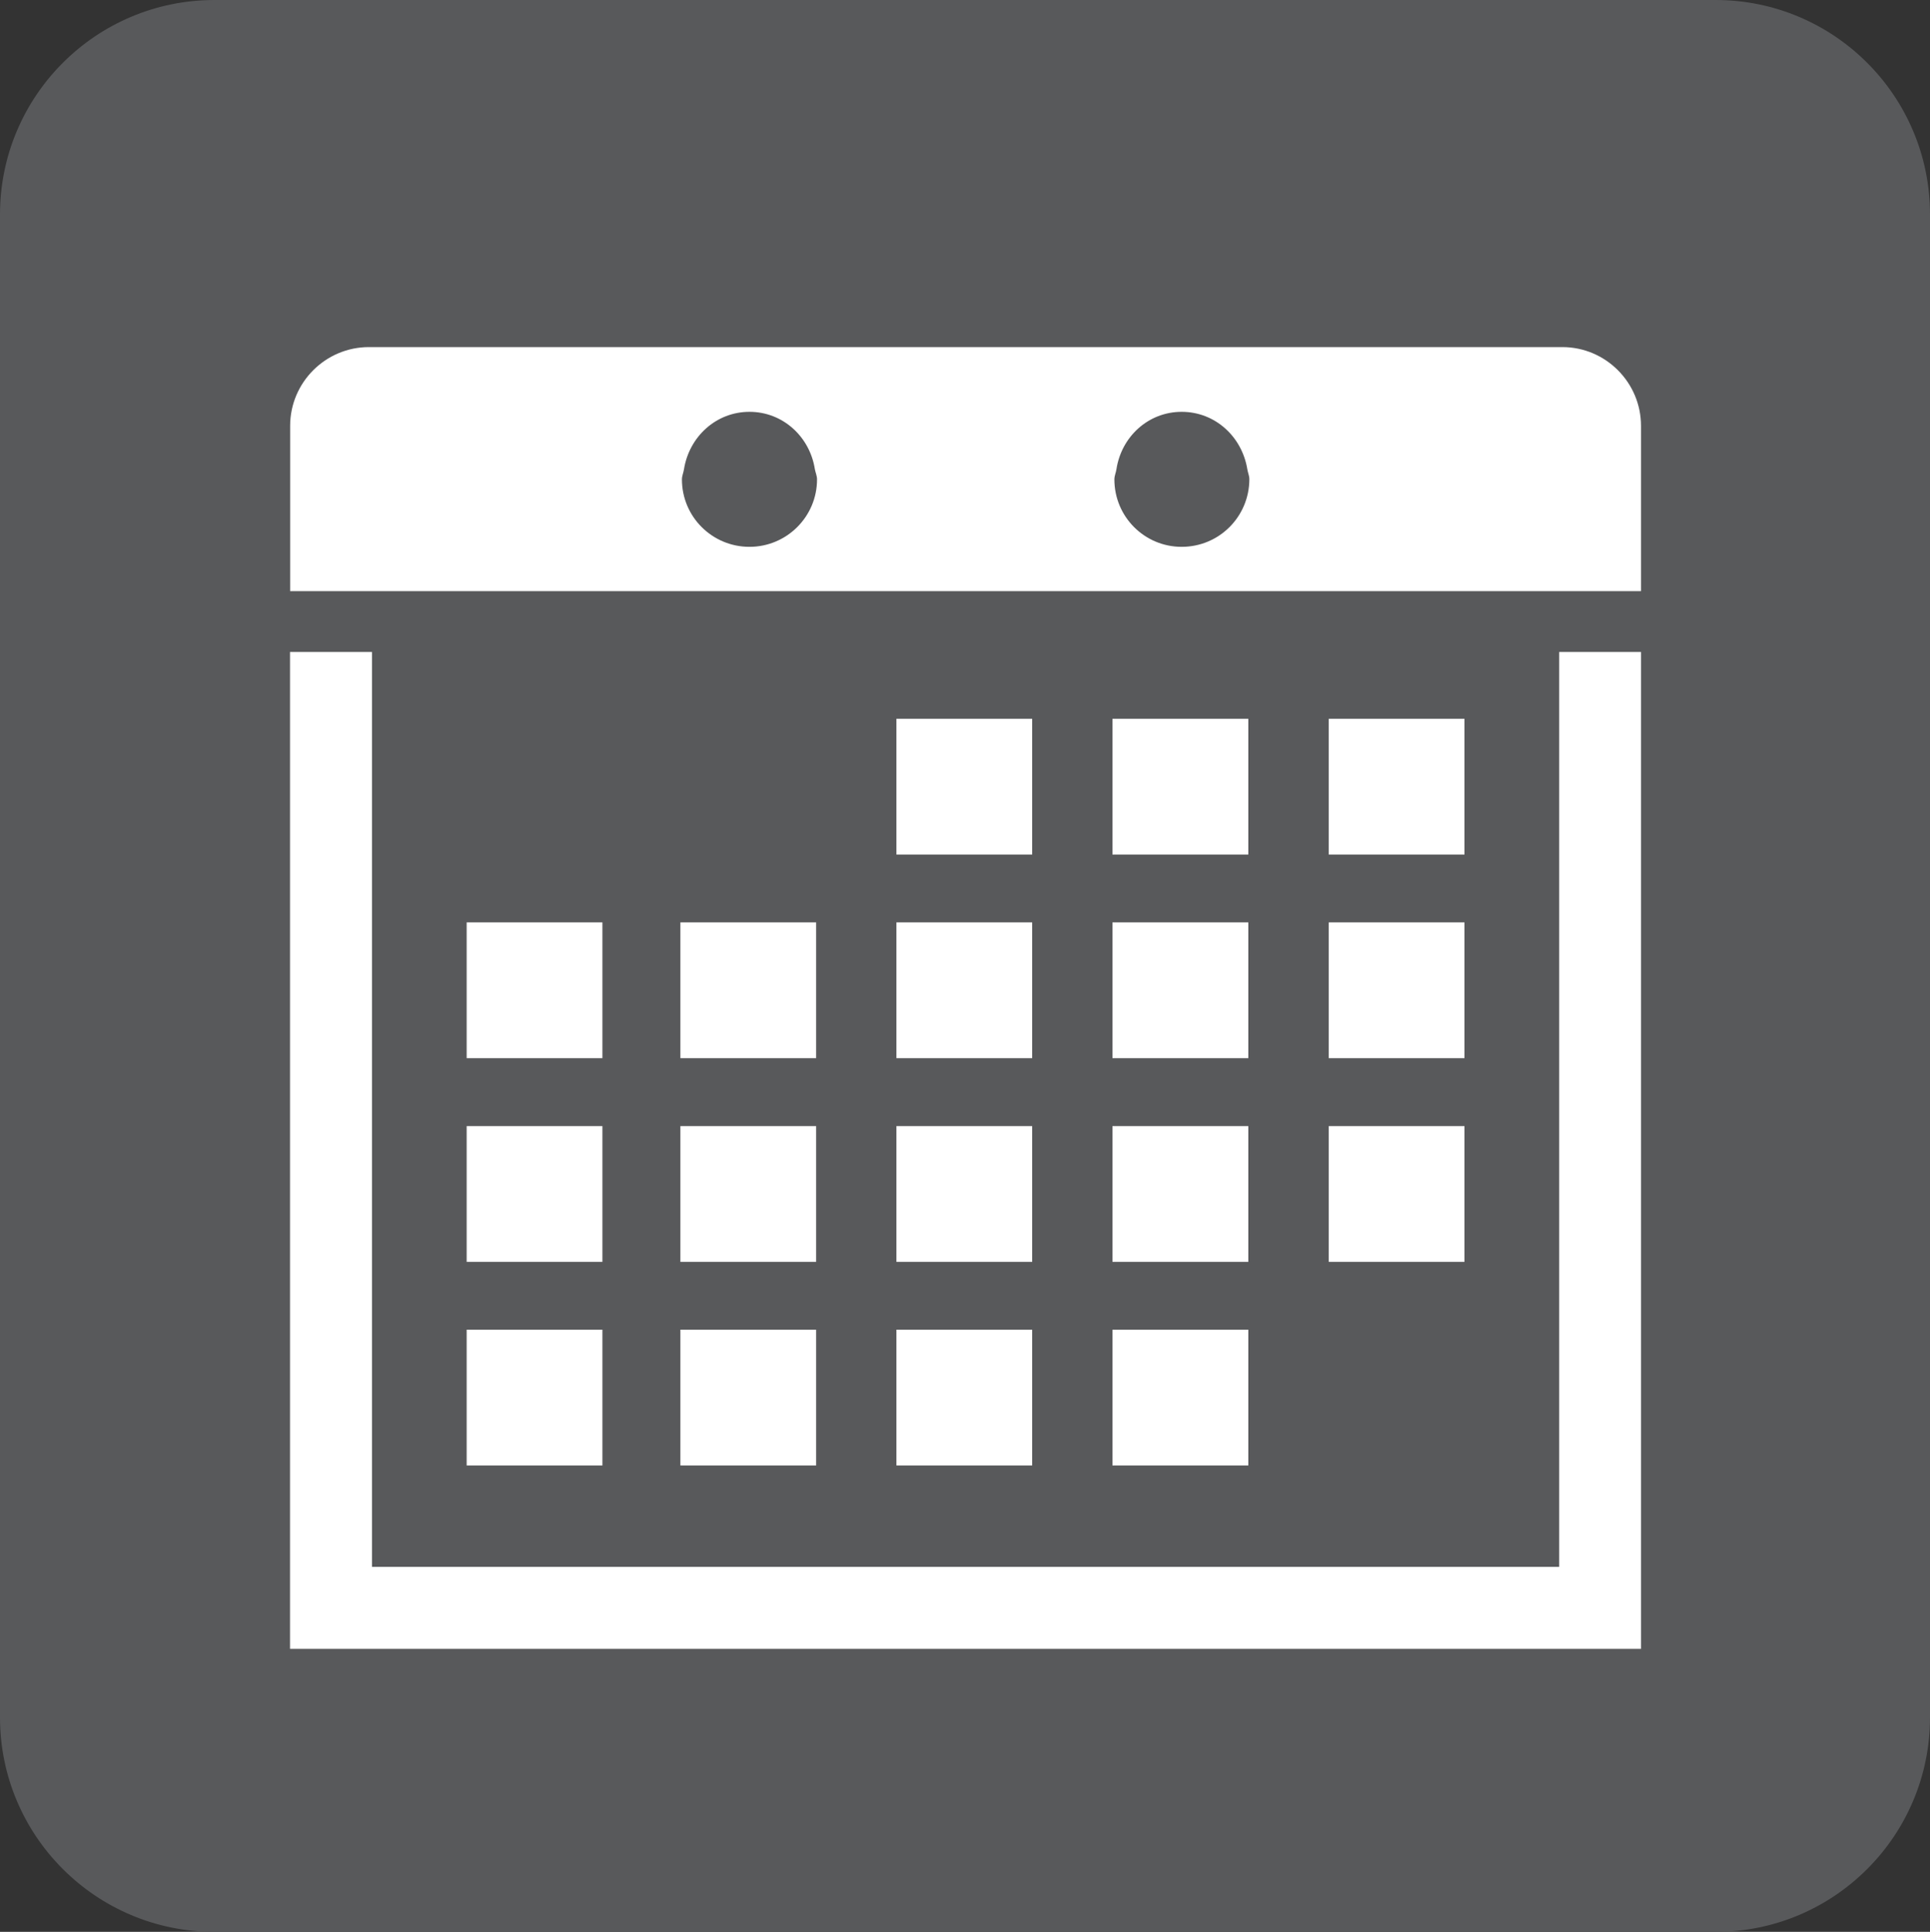 <?xml version="1.0" encoding="utf-8"?>
<!-- Generator: Adobe Illustrator 15.0.0, SVG Export Plug-In . SVG Version: 6.00 Build 0)  -->
<!DOCTYPE svg PUBLIC "-//W3C//DTD SVG 1.1//EN" "http://www.w3.org/Graphics/SVG/1.1/DTD/svg11.dtd">
<svg version="1.1" id="Layer_1" xmlns="http://www.w3.org/2000/svg" xmlns:xlink="http://www.w3.org/1999/xlink" x="0px" y="0px"
	 width="15px" height="15.011px" viewBox="0 0 15 15.011" enable-background="new 0 0 15 15.011" xml:space="preserve">
<rect x="0" y="0" width="15" height="15.011" fill="#333333" stroke="none"/>
<g>
	<path fill="#58595B" d="M1.667,0h11.667C14.254,0,15,0.747,15,1.666v11.679c0,0.919-0.746,1.666-1.666,1.666H1.667
		C0.746,15.011,0,14.264,0,13.345V1.666C0,0.747,0.746,0,1.667,0z"/>
	<g>
		<rect x="8.646" y="5.585" fill="#FFFFFF" width="1.056" height="1.055"/>
		<rect x="6.967" y="5.585" fill="#FFFFFF" width="1.055" height="1.055"/>
		<rect x="10.327" y="5.585" fill="#FFFFFF" width="1.055" height="1.055"/>
		<rect x="3.627" y="7.167" fill="#FFFFFF" width="1.055" height="1.055"/>
		<rect x="5.288" y="7.167" fill="#FFFFFF" width="1.055" height="1.055"/>
		<rect x="6.967" y="7.167" fill="#FFFFFF" width="1.055" height="1.055"/>
		<rect x="8.646" y="7.167" fill="#FFFFFF" width="1.056" height="1.055"/>
		<rect x="10.327" y="7.167" fill="#FFFFFF" width="1.055" height="1.055"/>
		<rect x="3.627" y="8.75" fill="#FFFFFF" width="1.055" height="1.055"/>
		<rect x="5.288" y="8.75" fill="#FFFFFF" width="1.055" height="1.055"/>
		<rect x="6.967" y="8.75" fill="#FFFFFF" width="1.055" height="1.055"/>
		<rect x="6.967" y="10.332" fill="#FFFFFF" width="1.055" height="1.055"/>
		<rect x="8.646" y="8.75" fill="#FFFFFF" width="1.056" height="1.055"/>
		<rect x="8.646" y="10.332" fill="#FFFFFF" width="1.056" height="1.055"/>
		<rect x="10.327" y="8.75" fill="#FFFFFF" width="1.055" height="1.055"/>
		<rect x="3.627" y="10.332" fill="#FFFFFF" width="1.055" height="1.055"/>
		<rect x="5.288" y="10.332" fill="#FFFFFF" width="1.055" height="1.055"/>
		<path fill="#FFFFFF" d="M12.143,2.697H2.867c-0.337,0-0.612,0.275-0.612,0.612v0.336v0.336v0.612h0.612h0.174h8.927h0.175h0.611
			V3.982V3.646V3.309C12.754,2.972,12.479,2.697,12.143,2.697z M5.825,4.249c-0.29,0-0.525-0.234-0.525-0.524
			c0-0.028,0.012-0.052,0.016-0.079C5.356,3.395,5.564,3.2,5.825,3.2c0.261,0,0.469,0.195,0.508,0.445
			C6.338,3.672,6.35,3.697,6.35,3.725C6.35,4.015,6.114,4.249,5.825,4.249z M9.184,4.249c-0.289,0-0.523-0.234-0.523-0.524
			c0-0.028,0.012-0.052,0.016-0.079C8.715,3.395,8.923,3.2,9.184,3.2c0.262,0,0.469,0.195,0.51,0.445
			c0.004,0.027,0.016,0.051,0.016,0.079C9.709,4.015,9.475,4.249,9.184,4.249z"/>
		<polygon fill="#FFFFFF" points="12.118,12.175 2.891,12.175 2.891,5.066 2.254,5.066 2.254,12.812 12.754,12.812 12.754,5.066 
			12.118,5.066 		"/>
	</g>
</g>
<path fill="#58595B" d="M584.058,729.361h22.05c1.737,0,3.147,1.41,3.147,3.148v22.07c0,1.738-1.41,3.146-3.147,3.146h-22.05
	c-1.739,0-3.149-1.408-3.149-3.146v-22.07C580.907,730.771,582.317,729.361,584.058,729.361z"/>
<g>
	<rect x="597.249" y="739.917" fill="#FFFFFF" width="1.993" height="1.994"/>
	<rect x="594.074" y="739.917" fill="#FFFFFF" width="1.993" height="1.994"/>
	<rect x="600.423" y="739.917" fill="#FFFFFF" width="1.993" height="1.994"/>
	<rect x="587.762" y="742.906" fill="#FFFFFF" width="1.993" height="1.994"/>
	<rect x="590.9" y="742.906" fill="#FFFFFF" width="1.992" height="1.994"/>
	<rect x="594.074" y="742.906" fill="#FFFFFF" width="1.993" height="1.994"/>
	<rect x="597.249" y="742.906" fill="#FFFFFF" width="1.993" height="1.994"/>
	<rect x="600.423" y="742.906" fill="#FFFFFF" width="1.993" height="1.994"/>
	<rect x="587.762" y="745.896" fill="#FFFFFF" width="1.993" height="1.992"/>
	<rect x="590.9" y="745.896" fill="#FFFFFF" width="1.992" height="1.992"/>
	<rect x="594.074" y="745.896" fill="#FFFFFF" width="1.993" height="1.992"/>
	<rect x="594.074" y="748.884" fill="#FFFFFF" width="1.993" height="1.994"/>
	<rect x="597.249" y="745.896" fill="#FFFFFF" width="1.993" height="1.992"/>
	<rect x="597.249" y="748.884" fill="#FFFFFF" width="1.993" height="1.994"/>
	<rect x="600.423" y="745.896" fill="#FFFFFF" width="1.993" height="1.992"/>
	<rect x="587.762" y="748.884" fill="#FFFFFF" width="1.993" height="1.994"/>
	<rect x="590.9" y="748.884" fill="#FFFFFF" width="1.992" height="1.994"/>
	<path fill="#FFFFFF" d="M603.854,734.457h-17.527c-0.637,0-1.157,0.521-1.157,1.158v0.637v0.635v1.158h1.157h0.329h16.87h0.328
		h1.157v-1.158v-0.635v-0.637C605.011,734.978,604.49,734.457,603.854,734.457z M591.916,737.39c-0.547,0-0.992-0.441-0.992-0.988
		c0-0.055,0.022-0.1,0.03-0.15c0.075-0.473,0.468-0.84,0.962-0.84c0.493,0,0.886,0.367,0.961,0.84c0.008,0.051,0.03,0.098,0.03,0.15
		C592.907,736.949,592.462,737.39,591.916,737.39z M598.264,737.39c-0.546,0-0.99-0.441-0.99-0.988c0-0.055,0.021-0.1,0.029-0.15
		c0.075-0.473,0.469-0.84,0.961-0.84c0.494,0,0.888,0.367,0.962,0.84c0.009,0.051,0.03,0.098,0.03,0.15
		C599.256,736.949,598.811,737.39,598.264,737.39z"/>
	<polygon fill="#FFFFFF" points="603.808,752.371 586.371,752.371 586.371,738.937 585.168,738.937 585.168,753.574 
		605.011,753.574 605.011,738.937 603.808,738.937 	"/>
</g>
</svg>
